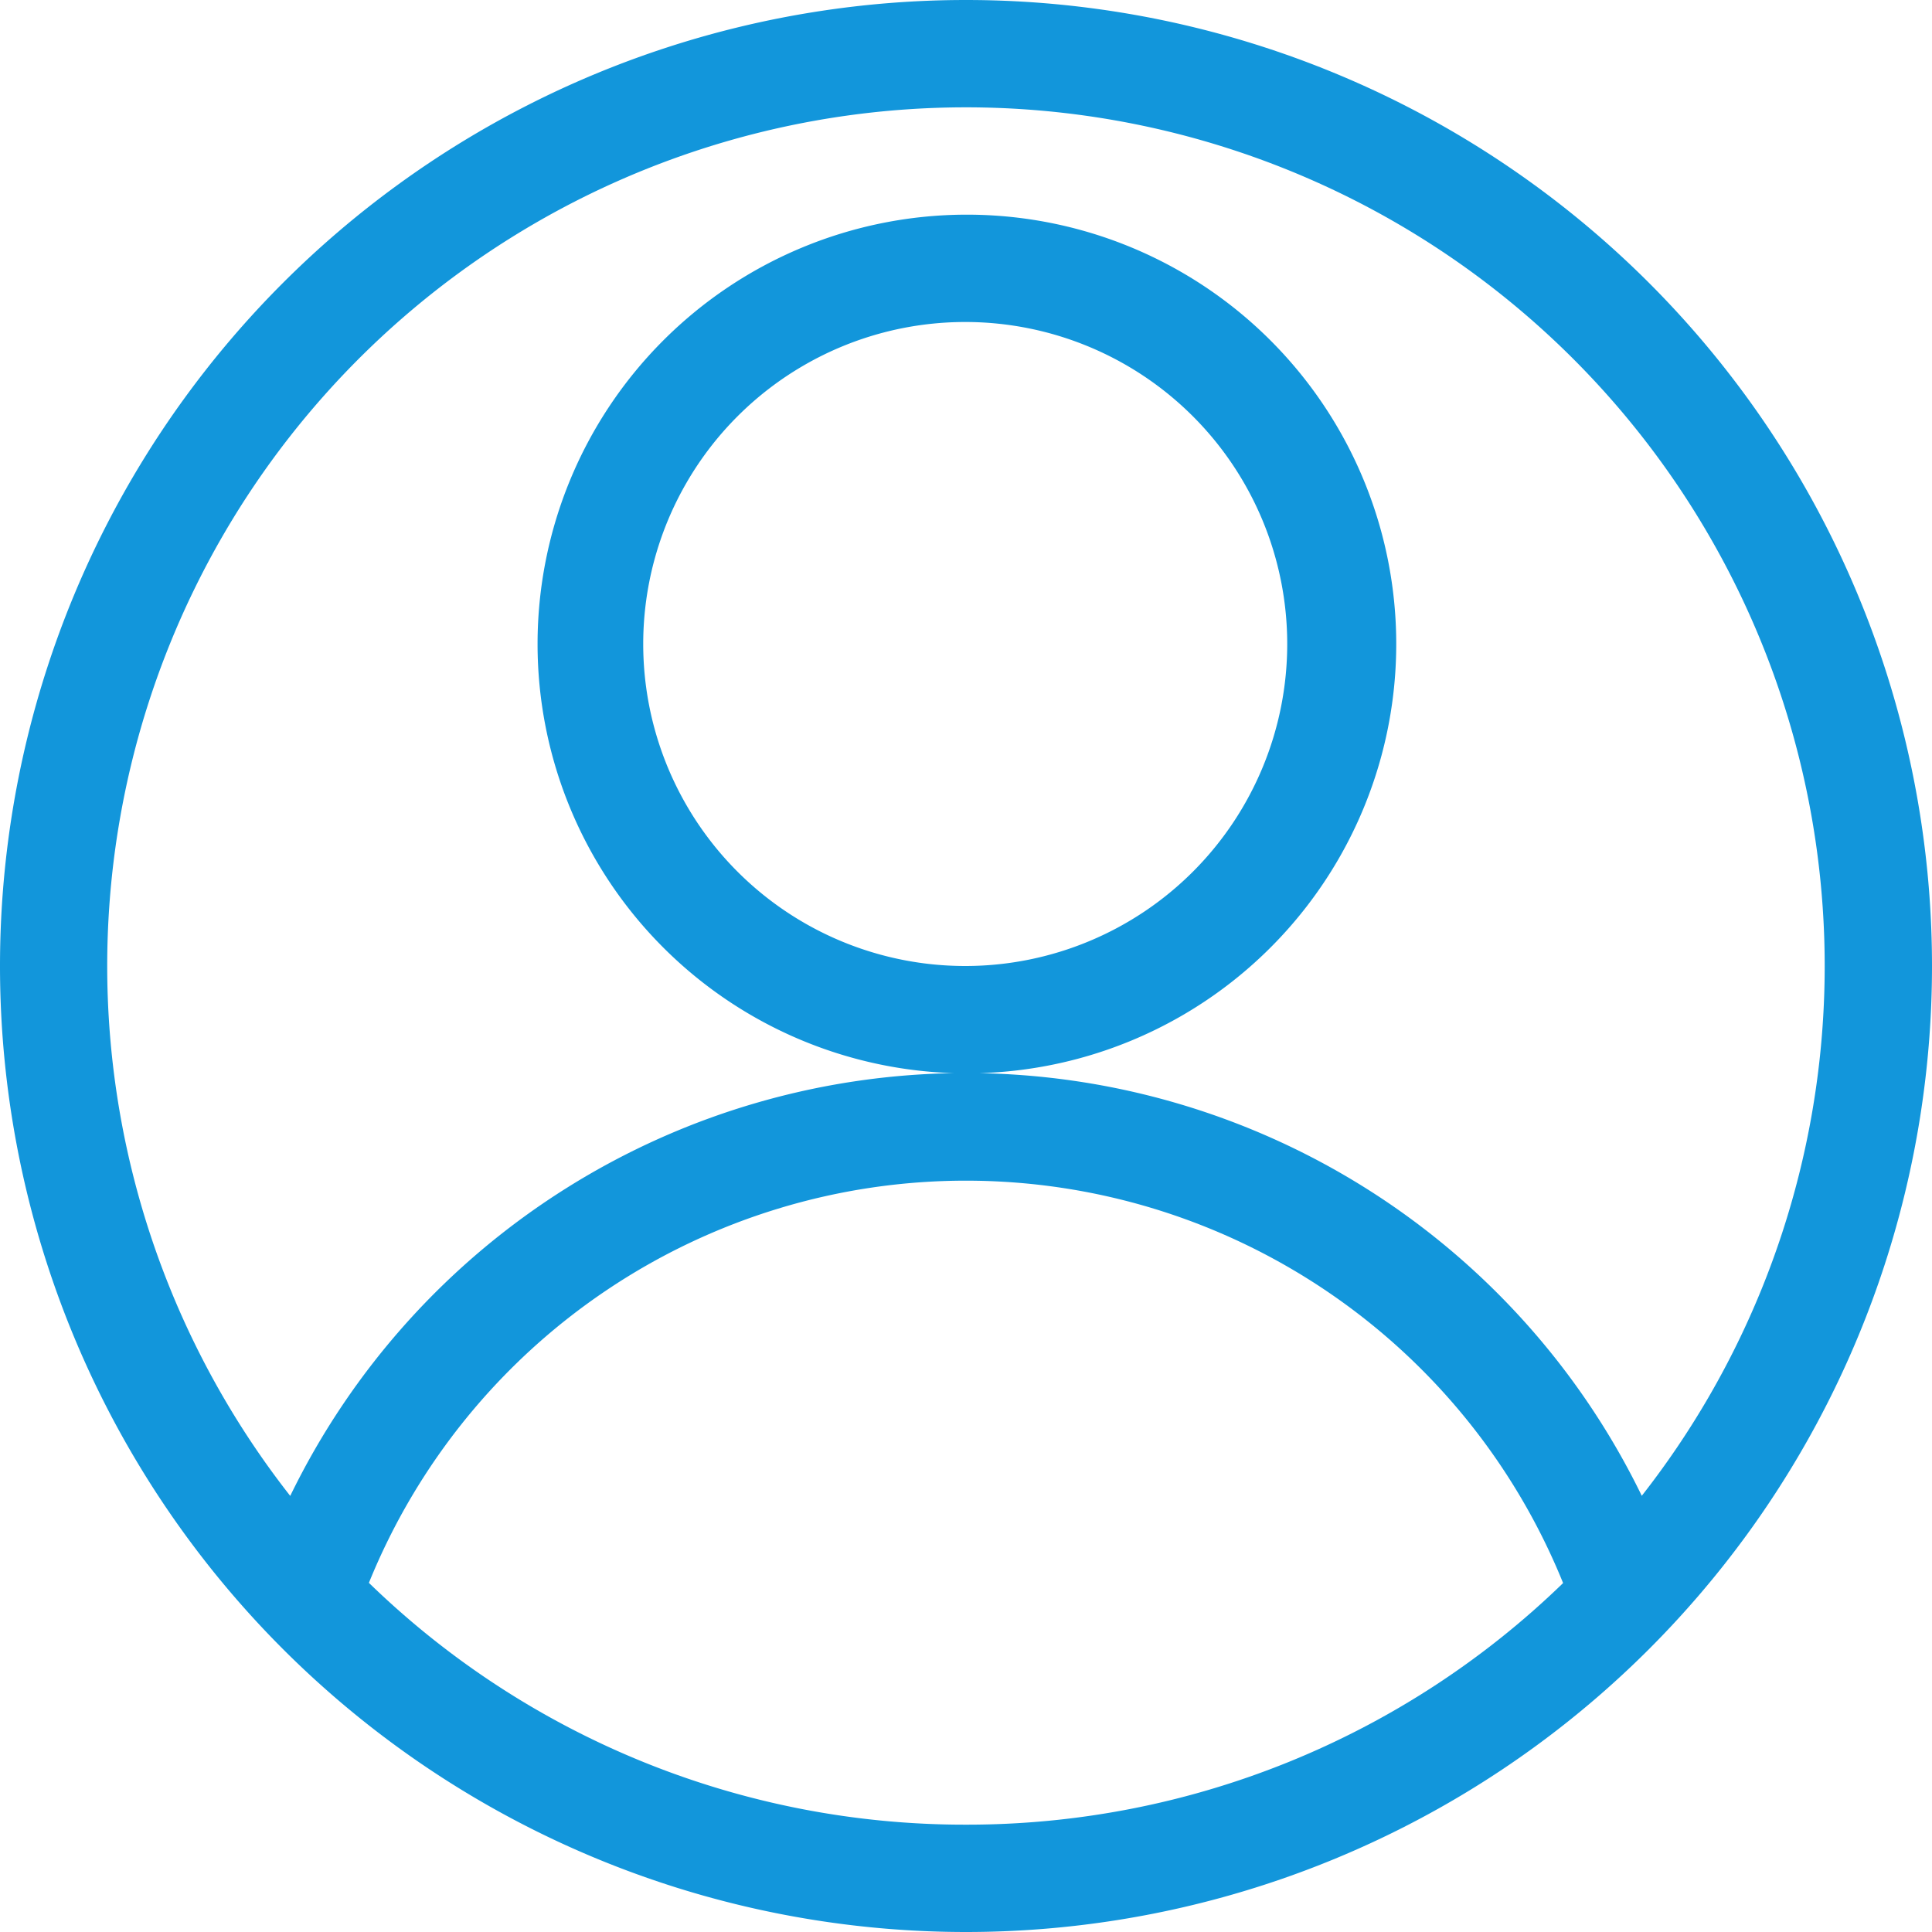 <?xml version="1.0" standalone="no"?><!DOCTYPE svg PUBLIC "-//W3C//DTD SVG 1.1//EN" "http://www.w3.org/Graphics/SVG/1.1/DTD/svg11.dtd"><svg t="1708590465376" class="icon" viewBox="0 0 1024 1024" version="1.1" xmlns="http://www.w3.org/2000/svg" p-id="21487" xmlns:xlink="http://www.w3.org/1999/xlink" width="200" height="200"><path d="M512 0a512 512 0 1 1 0 1024A512 512 0 0 1 512 0z m0 625.778a341.447 341.447 0 0 0-316.473 213.163A453.006 453.006 0 0 0 512 967.111a453.632 453.632 0 0 0 316.473-128.057A341.447 341.447 0 0 0 512 625.778zM512 56.889a455.111 455.111 0 0 0-358.172 735.972 398.279 398.279 0 0 1 716.345-0.057A455.111 455.111 0 0 0 512 56.889z m0 56.889a227.556 227.556 0 1 1 0 455.111 227.556 227.556 0 0 1 0-455.111z m0 56.889a170.667 170.667 0 1 0 0 341.333 170.667 170.667 0 0 0 0-341.333z" p-id="21488" fill="#1296db"></path></svg>